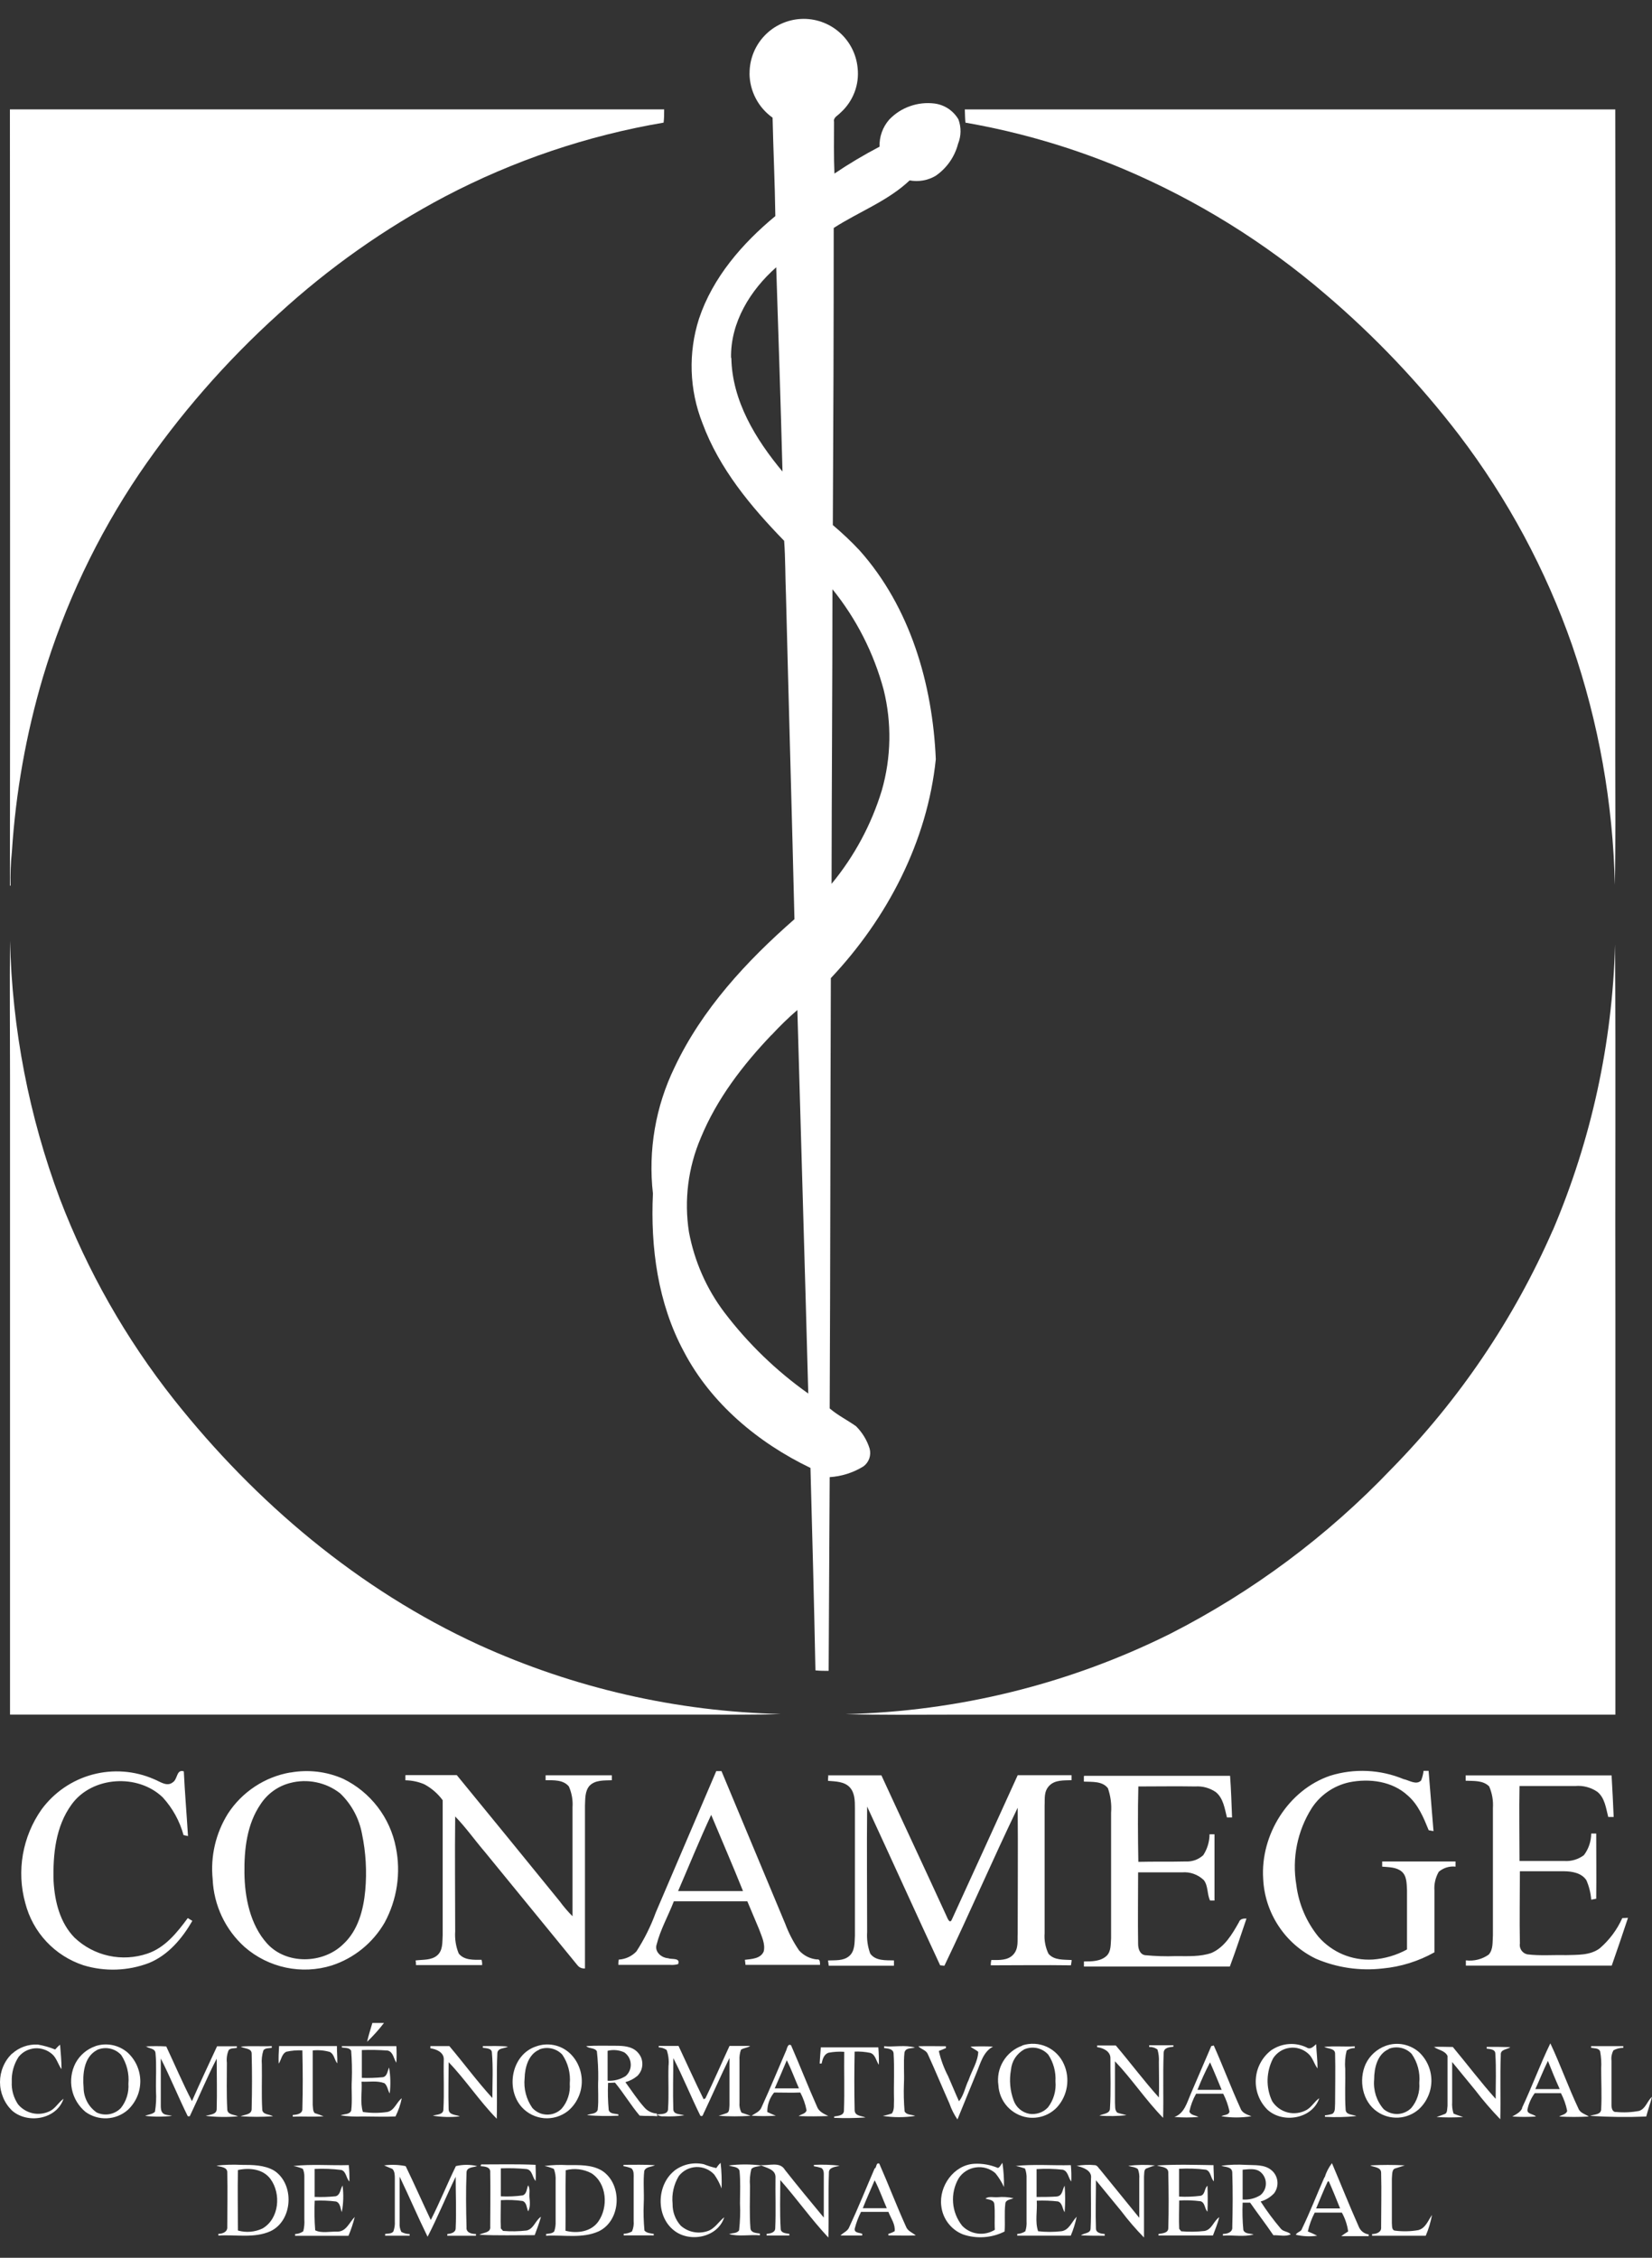 <svg width="30" height="41" viewBox="0 0 30 41" fill="none" xmlns="http://www.w3.org/2000/svg">
<rect x="0" y="0" width="30" height="41" fill="#333333" stroke="none"/>
<path d="M13.612 1.332C13.611 1.079 13.707 0.835 13.881 0.651C14.054 0.467 14.293 0.357 14.545 0.344C14.798 0.331 15.046 0.416 15.238 0.582C15.429 0.747 15.55 0.98 15.574 1.232C15.591 1.383 15.572 1.536 15.517 1.678C15.462 1.821 15.374 1.948 15.261 2.049C15.216 2.099 15.13 2.131 15.146 2.211C15.146 2.524 15.14 2.838 15.153 3.152C15.417 2.974 15.691 2.811 15.972 2.664C15.967 2.483 16.029 2.308 16.148 2.172C16.253 2.062 16.382 1.978 16.526 1.928C16.669 1.877 16.822 1.861 16.973 1.88C17.062 1.892 17.147 1.924 17.221 1.973C17.296 2.023 17.358 2.089 17.404 2.166C17.458 2.31 17.456 2.469 17.398 2.612C17.337 2.848 17.192 3.055 16.991 3.193C16.849 3.277 16.681 3.306 16.519 3.276C16.119 3.654 15.594 3.846 15.14 4.14C15.14 5.938 15.134 7.737 15.124 9.535C15.293 9.678 15.455 9.83 15.607 9.992C16.53 11.025 16.936 12.425 16.994 13.787C16.84 15.281 16.112 16.676 15.088 17.762C15.079 20.368 15.079 22.972 15.067 25.576C15.214 25.703 15.389 25.788 15.546 25.9C15.659 26.013 15.744 26.152 15.792 26.305C15.808 26.365 15.806 26.427 15.786 26.485C15.765 26.544 15.728 26.594 15.678 26.63C15.493 26.744 15.283 26.81 15.067 26.824C15.059 27.997 15.056 29.17 15.048 30.342C14.969 30.342 14.889 30.342 14.808 30.333C14.784 29.107 14.751 27.883 14.718 26.657C13.767 26.2 12.909 25.485 12.416 24.539C11.947 23.666 11.811 22.654 11.857 21.674C11.768 20.888 11.905 20.093 12.25 19.382C12.748 18.327 13.556 17.454 14.427 16.692C14.38 14.73 14.322 12.768 14.273 10.805C14.259 10.476 14.264 10.147 14.24 9.821C13.634 9.198 13.061 8.509 12.757 7.686C12.517 7.079 12.495 6.408 12.694 5.787C12.944 5.037 13.482 4.418 14.08 3.924C14.072 3.327 14.043 2.732 14.03 2.137C13.902 2.046 13.797 1.926 13.725 1.788C13.652 1.649 13.613 1.495 13.611 1.338L13.612 1.332ZM13.281 6.498C13.294 7.279 13.725 7.981 14.21 8.563C14.177 7.327 14.137 6.09 14.096 4.854C13.626 5.268 13.264 5.854 13.276 6.498H13.281ZM15.117 10.707C15.117 12.488 15.103 14.269 15.101 16.05C15.514 15.55 15.825 14.972 16.014 14.351C16.184 13.757 16.196 13.127 16.047 12.526C15.868 11.86 15.552 11.238 15.118 10.701L15.117 10.707ZM14.01 18.794C13.488 19.342 13.017 19.956 12.727 20.661C12.496 21.2 12.421 21.793 12.511 22.372C12.61 22.902 12.829 23.402 13.154 23.832C13.584 24.398 14.098 24.895 14.678 25.306C14.616 22.983 14.545 20.662 14.48 18.341C14.315 18.483 14.158 18.636 14.01 18.797V18.794ZM21.995 37.156L22.042 37.145C22.209 37.52 22.354 37.907 22.526 38.285C22.557 38.373 22.646 38.399 22.726 38.43C22.545 38.459 22.361 38.459 22.18 38.43C22.228 38.401 22.318 38.413 22.327 38.342C22.304 38.231 22.265 38.122 22.213 38.021C22.049 38.021 21.885 38.021 21.721 38.021C21.664 38.121 21.623 38.23 21.599 38.343C21.619 38.412 21.713 38.412 21.764 38.443C21.619 38.455 21.472 38.455 21.327 38.443C21.507 38.379 21.555 38.183 21.622 38.028C21.748 37.74 21.868 37.45 21.993 37.164L21.995 37.156ZM21.744 37.95H22.185C22.115 37.783 22.048 37.616 21.974 37.451C21.889 37.614 21.813 37.78 21.746 37.95H21.744ZM26.034 37.172C26.148 37.164 26.262 37.172 26.383 37.172C26.643 37.484 26.889 37.811 27.161 38.114C27.161 37.84 27.173 37.567 27.155 37.294C27.155 37.213 27.058 37.21 26.998 37.202V37.17C27.141 37.17 27.284 37.17 27.428 37.175C27.367 37.221 27.245 37.213 27.254 37.316C27.239 37.705 27.254 38.095 27.245 38.485C27.083 38.317 26.93 38.14 26.789 37.955L26.371 37.445C26.371 37.686 26.371 37.929 26.371 38.171C26.366 38.242 26.374 38.314 26.396 38.382C26.452 38.406 26.511 38.423 26.57 38.444C26.41 38.454 26.249 38.454 26.088 38.444C26.139 38.427 26.188 38.407 26.238 38.389C26.288 38.371 26.279 38.289 26.287 38.239C26.287 37.937 26.287 37.636 26.287 37.335C26.239 37.235 26.12 37.229 26.039 37.171L26.034 37.172ZM24.056 39.539C24.084 39.446 24.129 39.359 24.188 39.282C24.351 39.664 24.504 40.052 24.674 40.433C24.689 40.471 24.713 40.504 24.745 40.529C24.777 40.554 24.815 40.57 24.855 40.576V40.607C24.689 40.607 24.522 40.607 24.357 40.607C24.398 40.577 24.439 40.548 24.482 40.522C24.466 40.402 24.427 40.286 24.368 40.18C24.205 40.18 24.04 40.18 23.875 40.18C23.819 40.288 23.776 40.403 23.75 40.522C23.807 40.545 23.864 40.57 23.919 40.599C23.79 40.618 23.659 40.612 23.532 40.582C23.554 40.53 23.632 40.529 23.646 40.468C23.794 40.163 23.915 39.846 24.052 39.537L24.056 39.539ZM24.11 39.618C24.034 39.776 23.971 39.942 23.901 40.104H24.336C24.269 39.938 24.203 39.772 24.13 39.61L24.11 39.618Z" fill="white"/>
<path d="M0.18 16.076C0.187 11.38 0.18 6.682 0.18 1.986C4.14 1.986 8.1 1.986 12.061 1.986C12.061 2.066 12.061 2.146 12.051 2.227C10.666 2.462 9.328 2.915 8.084 3.567C6.989 4.145 5.973 4.862 5.06 5.699C4.103 6.563 3.253 7.538 2.528 8.604C1.762 9.739 1.173 10.984 0.78 12.296C0.474 13.328 0.285 14.392 0.216 15.466C0.194 15.673 0.186 15.881 0.192 16.089L0.18 16.077V16.076ZM0.755 32.858C0.983 32.548 1.309 32.325 1.68 32.225C2.051 32.126 2.445 32.155 2.797 32.309C2.903 32.35 3.031 32.454 3.139 32.365C3.228 32.31 3.203 32.123 3.338 32.167C3.357 32.56 3.39 32.95 3.414 33.342L3.333 33.324C3.263 33.069 3.134 32.835 2.956 32.64C2.505 32.204 1.673 32.255 1.302 32.766C1.009 33.166 0.959 33.679 0.973 34.161C0.994 34.528 1.087 34.916 1.355 35.188C1.528 35.352 1.742 35.465 1.975 35.516C2.207 35.567 2.45 35.553 2.675 35.477C2.997 35.37 3.217 35.093 3.41 34.831C3.438 34.848 3.466 34.864 3.493 34.882C3.308 35.202 3.055 35.504 2.705 35.647C2.324 35.792 1.905 35.807 1.515 35.688C1.258 35.603 1.027 35.456 0.842 35.258C0.658 35.061 0.526 34.82 0.459 34.558C0.379 34.271 0.365 33.969 0.416 33.675C0.468 33.381 0.583 33.102 0.755 32.858ZM5.272 32.189C5.597 32.13 5.932 32.169 6.234 32.303C6.479 32.422 6.692 32.597 6.858 32.813C7.024 33.029 7.137 33.281 7.189 33.548C7.283 34.012 7.211 34.494 6.986 34.911C6.773 35.281 6.43 35.56 6.024 35.692C5.754 35.776 5.467 35.789 5.19 35.73C4.913 35.671 4.656 35.543 4.443 35.357C4.269 35.201 4.128 35.012 4.028 34.8C3.929 34.589 3.872 34.36 3.862 34.126C3.82 33.709 3.917 33.291 4.139 32.935C4.266 32.739 4.433 32.572 4.628 32.443C4.823 32.314 5.042 32.227 5.272 32.187V32.189ZM5.262 32.38C5.045 32.437 4.856 32.574 4.733 32.762C4.482 33.127 4.433 33.588 4.439 34.017C4.444 34.446 4.539 34.95 4.851 35.294C5.202 35.681 5.866 35.663 6.231 35.307C6.502 35.059 6.6 34.683 6.633 34.329C6.664 33.986 6.644 33.64 6.574 33.303C6.522 33.022 6.384 32.765 6.178 32.567C6.051 32.467 5.902 32.398 5.744 32.366C5.586 32.333 5.422 32.337 5.266 32.379L5.262 32.38ZM13.009 32.162H13.102C13.486 33.088 13.876 34.011 14.26 34.936C14.324 35.107 14.409 35.27 14.512 35.42C14.595 35.512 14.709 35.57 14.832 35.582C14.899 35.571 14.888 35.639 14.892 35.681C14.436 35.681 13.99 35.681 13.538 35.681C13.538 35.658 13.529 35.611 13.527 35.589C13.649 35.574 13.813 35.57 13.869 35.437C13.902 35.297 13.829 35.16 13.784 35.032C13.714 34.862 13.641 34.695 13.571 34.526H12.237C12.136 34.789 11.994 35.036 11.925 35.309C11.881 35.441 12.008 35.551 12.13 35.56C12.198 35.587 12.359 35.546 12.315 35.667C12.268 35.68 12.218 35.685 12.168 35.681C11.854 35.681 11.542 35.681 11.229 35.681C11.229 35.649 11.229 35.616 11.237 35.585C11.359 35.578 11.473 35.525 11.557 35.437C11.7 35.216 11.818 34.979 11.908 34.732C12.275 33.874 12.642 33.016 13.009 32.158V32.162ZM12.314 34.341C12.708 34.341 13.1 34.341 13.493 34.341C13.307 33.876 13.107 33.418 12.915 32.957C12.702 33.413 12.514 33.879 12.314 34.341ZM24.156 32.246C24.594 32.11 25.065 32.132 25.489 32.308C25.59 32.328 25.717 32.422 25.807 32.333C25.829 32.277 25.845 32.218 25.852 32.158H25.943L26.032 33.252L25.945 33.236C25.852 33.008 25.756 32.771 25.564 32.605C25.283 32.345 24.868 32.292 24.504 32.365C24.223 32.426 23.977 32.595 23.82 32.836C23.559 33.25 23.46 33.745 23.541 34.228C23.584 34.575 23.724 34.902 23.945 35.173C24.067 35.312 24.22 35.422 24.39 35.493C24.561 35.564 24.746 35.595 24.931 35.584C25.148 35.568 25.36 35.506 25.551 35.401C25.551 35.043 25.551 34.685 25.551 34.328C25.544 34.214 25.551 34.068 25.454 33.986C25.357 33.904 25.219 33.908 25.1 33.897C25.1 33.873 25.1 33.826 25.1 33.803H26.432V33.897C26.378 33.891 26.323 33.896 26.27 33.912C26.218 33.928 26.17 33.955 26.128 33.99C26.068 34.094 26.04 34.213 26.049 34.333C26.049 34.706 26.049 35.08 26.049 35.453C25.76 35.615 25.441 35.715 25.111 35.746C24.698 35.794 24.28 35.733 23.898 35.57C23.622 35.437 23.387 35.232 23.219 34.976C23.05 34.721 22.953 34.424 22.939 34.118C22.887 33.32 23.395 32.503 24.159 32.245L24.156 32.246ZM7.367 32.235H8.295C8.921 32.999 9.545 33.764 10.168 34.531C10.237 34.626 10.314 34.715 10.397 34.798C10.397 34.139 10.397 33.479 10.397 32.82C10.406 32.691 10.383 32.561 10.331 32.442C10.23 32.317 10.052 32.328 9.908 32.328C9.908 32.307 9.908 32.261 9.908 32.238H11.111V32.328C10.974 32.334 10.814 32.32 10.708 32.426C10.62 32.523 10.629 32.666 10.623 32.789C10.623 33.775 10.623 34.76 10.623 35.746C10.597 35.748 10.57 35.744 10.546 35.734C10.522 35.724 10.502 35.707 10.486 35.687L8.804 33.629C8.622 33.417 8.462 33.188 8.266 32.986C8.258 33.682 8.266 34.377 8.266 35.073C8.257 35.21 8.278 35.347 8.33 35.474C8.427 35.6 8.602 35.589 8.745 35.589C8.754 35.62 8.757 35.653 8.755 35.685H7.554C7.554 35.665 7.554 35.622 7.546 35.601C7.678 35.583 7.831 35.601 7.938 35.51C8.046 35.419 8.031 35.267 8.039 35.142C8.039 34.326 8.039 33.509 8.039 32.691C7.951 32.571 7.836 32.471 7.704 32.401C7.596 32.355 7.48 32.331 7.362 32.329C7.362 32.308 7.362 32.262 7.362 32.239L7.367 32.235ZM15.033 32.239C15.358 32.239 15.682 32.239 16.006 32.239C16.397 33.089 16.795 33.936 17.184 34.785C17.202 34.822 17.244 34.947 17.284 34.861C17.684 33.988 18.083 33.114 18.481 32.237C18.807 32.237 19.132 32.237 19.459 32.237C19.459 32.26 19.459 32.306 19.459 32.327C19.321 32.333 19.161 32.319 19.056 32.426C18.951 32.534 18.977 32.665 18.97 32.787C18.97 33.559 18.97 34.331 18.97 35.104C18.96 35.233 18.984 35.362 19.04 35.479C19.143 35.601 19.316 35.584 19.461 35.593C19.461 35.617 19.451 35.665 19.448 35.689C18.962 35.682 18.478 35.689 17.992 35.689C17.991 35.657 17.995 35.625 18.002 35.593C18.138 35.593 18.3 35.605 18.401 35.494C18.503 35.383 18.473 35.237 18.481 35.108C18.481 34.346 18.488 33.584 18.481 32.827C18.025 33.775 17.606 34.747 17.15 35.697L17.073 35.689C16.627 34.731 16.192 33.767 15.747 32.806C15.739 33.565 15.747 34.323 15.747 35.082C15.738 35.216 15.757 35.35 15.803 35.476C15.901 35.612 16.084 35.596 16.234 35.6C16.234 35.624 16.234 35.672 16.234 35.696C15.839 35.696 15.443 35.696 15.049 35.696C15.049 35.672 15.039 35.624 15.037 35.601C15.166 35.595 15.314 35.612 15.42 35.522C15.527 35.432 15.518 35.277 15.525 35.151C15.525 34.379 15.525 33.608 15.525 32.836C15.525 32.705 15.525 32.554 15.428 32.453C15.331 32.351 15.171 32.35 15.037 32.339C15.037 32.316 15.037 32.27 15.043 32.248L15.033 32.239ZM19.687 32.248C20.571 32.248 21.455 32.248 22.338 32.248C22.356 32.499 22.365 32.752 22.374 33.004C22.352 33.004 22.304 33.004 22.281 33.004C22.24 32.843 22.216 32.653 22.077 32.542C21.968 32.468 21.838 32.432 21.707 32.441C21.365 32.435 21.023 32.441 20.672 32.441C20.661 32.898 20.664 33.354 20.672 33.81C20.961 33.803 21.243 33.81 21.536 33.803C21.593 33.806 21.651 33.797 21.705 33.778C21.759 33.758 21.808 33.728 21.851 33.689C21.924 33.577 21.964 33.445 21.965 33.31H22.055C22.055 33.711 22.055 34.109 22.055 34.513H21.975C21.918 34.399 21.943 34.247 21.861 34.142C21.809 34.092 21.747 34.053 21.679 34.029C21.611 34.004 21.538 33.995 21.466 34.001C21.201 34.001 20.934 34.001 20.668 34.001C20.668 34.435 20.661 34.869 20.668 35.303C20.668 35.388 20.7 35.49 20.794 35.505C20.981 35.523 21.168 35.529 21.356 35.522C21.571 35.522 21.795 35.536 22.001 35.464C22.24 35.359 22.377 35.122 22.499 34.906C22.519 34.846 22.578 34.837 22.636 34.84C22.538 35.131 22.441 35.423 22.334 35.711C21.451 35.711 20.569 35.711 19.684 35.711C19.684 35.688 19.684 35.642 19.684 35.619C19.826 35.619 19.985 35.619 20.096 35.517C20.18 35.434 20.168 35.308 20.177 35.201C20.177 34.441 20.177 33.681 20.177 32.919C20.189 32.769 20.169 32.617 20.12 32.474C20.02 32.341 19.832 32.36 19.683 32.353C19.683 32.332 19.683 32.286 19.683 32.263L19.687 32.248ZM14.908 37.179C15.25 37.179 15.603 37.179 15.95 37.179C15.959 37.284 15.962 37.389 15.96 37.495C15.908 37.424 15.899 37.312 15.807 37.28C15.713 37.26 15.616 37.252 15.52 37.256C15.513 37.61 15.512 37.964 15.52 38.316C15.52 38.43 15.646 38.42 15.718 38.452C15.528 38.464 15.338 38.467 15.148 38.459V38.435C15.219 38.421 15.329 38.42 15.326 38.321C15.339 37.967 15.326 37.613 15.331 37.26C15.235 37.253 15.139 37.259 15.044 37.277C14.963 37.306 14.938 37.391 14.92 37.473H14.885C14.892 37.375 14.897 37.277 14.906 37.179" fill="white"/>
<path d="M17.525 1.987C21.46 1.987 25.396 1.987 29.333 1.987C29.341 5.921 29.333 9.858 29.333 13.788C29.333 14.549 29.341 15.309 29.325 16.069C29.293 14.587 29.031 13.118 28.549 11.716C28.07 10.343 27.377 9.055 26.496 7.898C25.78 6.964 24.968 6.108 24.072 5.345C22.97 4.399 21.728 3.629 20.39 3.064C19.472 2.679 18.513 2.398 17.532 2.227C17.524 2.147 17.524 2.067 17.521 1.986" fill="white"/>
<path d="M0.182 19.569C0.182 18.74 0.174 17.91 0.182 17.082C0.22 18.685 0.526 20.27 1.088 21.772C1.589 23.084 2.287 24.312 3.158 25.414C4.641 27.285 6.518 28.871 8.697 29.87C10.421 30.655 12.287 31.082 14.181 31.125C13.707 31.143 13.23 31.135 12.754 31.136H0.182C0.182 27.28 0.182 23.424 0.182 19.567" fill="white"/>
<path d="M28.198 22.344C28.898 20.7 29.282 18.938 29.329 17.151C29.343 19.406 29.329 21.661 29.335 23.916C29.335 26.323 29.335 28.73 29.335 31.137C25.319 31.137 21.302 31.137 17.286 31.137C16.642 31.137 15.999 31.146 15.355 31.127C17.402 31.079 19.413 30.582 21.246 29.671C22.746 28.907 24.105 27.895 25.266 26.677C26.499 25.422 27.492 23.953 28.197 22.342" fill="white"/>
<path d="M26.615 32.24C27.5 32.24 28.383 32.24 29.266 32.24C29.28 32.491 29.294 32.742 29.304 32.995H29.205C29.164 32.834 29.143 32.647 29.007 32.538C28.89 32.458 28.748 32.42 28.606 32.433C28.264 32.433 27.93 32.433 27.594 32.433C27.585 32.89 27.594 33.346 27.594 33.794C27.863 33.794 28.132 33.794 28.403 33.794C28.532 33.804 28.66 33.766 28.763 33.689C28.849 33.576 28.895 33.438 28.896 33.296H28.987C28.987 33.69 28.992 34.085 28.987 34.48L28.896 34.497C28.887 34.375 28.857 34.255 28.808 34.143C28.721 34.012 28.552 33.983 28.406 33.981C28.138 33.981 27.869 33.981 27.601 33.981C27.601 34.417 27.592 34.854 27.601 35.29C27.593 35.334 27.603 35.38 27.628 35.417C27.654 35.455 27.692 35.481 27.737 35.49C27.965 35.519 28.204 35.498 28.437 35.504C28.646 35.497 28.878 35.512 29.053 35.379C29.227 35.228 29.366 35.042 29.46 34.832L29.564 34.827C29.469 35.117 29.369 35.406 29.269 35.694C28.384 35.694 27.503 35.694 26.62 35.694V35.599C26.766 35.617 26.914 35.58 27.034 35.495C27.119 35.401 27.102 35.267 27.111 35.146C27.111 34.376 27.111 33.605 27.111 32.833C27.12 32.698 27.097 32.564 27.043 32.44C26.929 32.326 26.761 32.344 26.616 32.337C26.616 32.313 26.616 32.269 26.616 32.246" fill="white"/>
<path d="M6.762 36.736C6.833 36.736 6.902 36.736 6.973 36.736C6.879 36.858 6.777 36.972 6.666 37.078C6.692 36.964 6.729 36.85 6.762 36.736Z" fill="white"/>
<path d="M0.221 37.293C0.348 37.178 0.516 37.119 0.687 37.128C0.795 37.147 0.901 37.177 1.002 37.218C1.029 37.186 1.059 37.156 1.091 37.131C1.102 37.279 1.118 37.427 1.117 37.575C1.054 37.488 1.03 37.376 0.948 37.303C0.905 37.265 0.855 37.236 0.801 37.218C0.747 37.199 0.69 37.192 0.633 37.196C0.576 37.201 0.521 37.217 0.47 37.243C0.42 37.269 0.375 37.306 0.339 37.35C0.25 37.485 0.207 37.645 0.214 37.806C0.206 37.951 0.247 38.094 0.328 38.214C0.396 38.296 0.489 38.352 0.592 38.375C0.695 38.398 0.803 38.385 0.899 38.34C1.005 38.291 1.06 38.18 1.154 38.112C1.029 38.489 0.496 38.577 0.214 38.323C0.146 38.255 0.092 38.176 0.056 38.087C0.019 37.999 0 37.905 0 37.809C0 37.714 0.019 37.619 0.056 37.531C0.092 37.443 0.146 37.363 0.214 37.296L0.221 37.293ZM16.055 37.159C16.239 37.175 16.436 37.13 16.615 37.182C16.549 37.203 16.445 37.182 16.425 37.274C16.404 37.464 16.425 37.655 16.415 37.845C16.409 38.01 16.413 38.176 16.427 38.341C16.464 38.412 16.558 38.396 16.62 38.424C16.425 38.454 16.226 38.454 16.031 38.424C16.087 38.413 16.142 38.398 16.196 38.38C16.248 38.308 16.229 38.211 16.235 38.128C16.228 37.846 16.245 37.564 16.227 37.283C16.214 37.201 16.118 37.201 16.055 37.191V37.16V37.159ZM24.04 37.171C24.226 37.15 24.414 37.171 24.602 37.16C24.602 37.171 24.602 37.182 24.602 37.192C24.549 37.191 24.498 37.207 24.455 37.237C24.428 37.344 24.419 37.454 24.429 37.564C24.434 37.81 24.419 38.058 24.436 38.304C24.436 38.41 24.564 38.395 24.632 38.426C24.442 38.447 24.252 38.451 24.061 38.44V38.413C24.108 38.409 24.154 38.4 24.198 38.385C24.256 38.342 24.238 38.26 24.245 38.197C24.245 37.897 24.253 37.595 24.245 37.294C24.245 37.194 24.115 37.207 24.048 37.171" fill="white"/>
<path d="M1.728 37.158C1.828 37.124 1.934 37.117 2.037 37.137C2.14 37.157 2.236 37.204 2.316 37.272C2.388 37.338 2.446 37.418 2.486 37.507C2.526 37.597 2.547 37.693 2.548 37.791C2.548 37.889 2.529 37.986 2.49 38.075C2.451 38.165 2.394 38.246 2.323 38.313C2.218 38.406 2.085 38.46 1.945 38.467C1.805 38.474 1.667 38.433 1.554 38.352C1.427 38.247 1.339 38.102 1.306 37.941C1.273 37.78 1.296 37.612 1.371 37.466C1.448 37.322 1.577 37.211 1.732 37.158H1.728ZM1.761 37.228C1.518 37.357 1.499 37.672 1.518 37.912C1.519 38.001 1.541 38.088 1.582 38.166C1.623 38.244 1.683 38.311 1.756 38.362C1.828 38.396 1.909 38.406 1.988 38.392C2.067 38.377 2.139 38.339 2.195 38.281C2.294 38.157 2.343 37.999 2.332 37.84C2.348 37.657 2.303 37.473 2.202 37.319C2.148 37.259 2.076 37.218 1.997 37.201C1.918 37.184 1.835 37.193 1.761 37.226V37.228ZM5.069 37.155C5.42 37.155 5.769 37.155 6.118 37.155C6.118 37.26 6.128 37.364 6.125 37.47C6.07 37.405 6.071 37.301 5.988 37.262C5.887 37.233 5.782 37.224 5.679 37.235C5.679 37.564 5.679 37.895 5.679 38.225C5.685 38.273 5.679 38.339 5.716 38.373C5.769 38.39 5.823 38.409 5.877 38.431C5.69 38.444 5.503 38.431 5.316 38.437V38.408C5.387 38.401 5.496 38.389 5.491 38.294C5.501 37.942 5.499 37.587 5.491 37.234C5.394 37.229 5.296 37.237 5.201 37.258C5.115 37.297 5.11 37.404 5.061 37.475C5.056 37.368 5.061 37.262 5.068 37.157L5.069 37.155ZM9.732 37.163C9.835 37.125 9.947 37.116 10.055 37.137C10.163 37.158 10.264 37.209 10.345 37.283C10.418 37.351 10.475 37.434 10.512 37.526C10.55 37.618 10.568 37.717 10.565 37.816C10.562 37.916 10.538 38.014 10.494 38.103C10.451 38.193 10.389 38.272 10.312 38.336C10.189 38.432 10.034 38.478 9.879 38.465C9.723 38.451 9.578 38.379 9.474 38.263C9.176 37.929 9.291 37.31 9.732 37.163ZM9.793 37.221C9.596 37.305 9.532 37.542 9.527 37.738C9.507 37.929 9.557 38.122 9.668 38.28C9.701 38.316 9.742 38.346 9.787 38.367C9.832 38.388 9.881 38.399 9.931 38.4C9.98 38.402 10.03 38.393 10.076 38.374C10.122 38.356 10.164 38.328 10.199 38.293C10.253 38.231 10.293 38.158 10.318 38.08C10.344 38.002 10.353 37.919 10.347 37.837C10.364 37.651 10.316 37.465 10.211 37.311C10.159 37.255 10.091 37.217 10.017 37.2C9.942 37.183 9.864 37.189 9.793 37.217V37.221ZM11.961 37.153H12.322C12.474 37.475 12.619 37.8 12.778 38.121L12.81 38.105C12.963 37.791 13.101 37.47 13.248 37.153C13.374 37.153 13.498 37.153 13.623 37.153C13.574 37.19 13.509 37.186 13.456 37.222C13.434 37.283 13.425 37.348 13.429 37.413C13.429 37.669 13.429 37.927 13.429 38.184C13.423 38.246 13.436 38.309 13.465 38.364L13.631 38.422C13.437 38.435 13.243 38.435 13.05 38.422C13.1 38.406 13.152 38.39 13.201 38.371C13.25 38.352 13.242 38.275 13.247 38.226C13.247 37.941 13.247 37.656 13.247 37.372C13.089 37.693 12.945 38.024 12.791 38.35C12.771 38.379 12.767 38.451 12.718 38.42C12.549 38.078 12.404 37.716 12.227 37.374C12.227 37.682 12.217 37.991 12.227 38.299C12.227 38.405 12.355 38.387 12.426 38.413C12.304 38.431 12.18 38.437 12.056 38.431C12.011 38.436 11.965 38.424 11.926 38.398C11.998 38.388 12.136 38.404 12.132 38.291C12.149 38.034 12.132 37.777 12.14 37.519C12.151 37.42 12.139 37.32 12.107 37.227C12.064 37.197 12.014 37.181 11.962 37.179C11.962 37.171 11.962 37.155 11.962 37.148L11.961 37.153ZM14.283 37.214C14.301 37.178 14.309 37.11 14.365 37.14C14.526 37.508 14.672 37.885 14.836 38.253C14.868 38.345 14.961 38.386 15.042 38.426C14.863 38.432 14.682 38.435 14.503 38.426C14.549 38.393 14.631 38.385 14.647 38.323C14.626 38.21 14.587 38.101 14.533 37.999C14.374 38.005 14.216 37.999 14.058 37.999C13.976 38.098 13.931 38.224 13.934 38.353C13.985 38.376 14.036 38.401 14.089 38.42C13.942 38.43 13.795 38.43 13.648 38.42C13.715 38.376 13.802 38.345 13.831 38.263C13.991 37.915 14.136 37.559 14.288 37.209L14.283 37.214ZM14.288 37.413C14.217 37.584 14.143 37.755 14.069 37.924H14.509C14.434 37.754 14.372 37.581 14.288 37.413ZM18.564 37.144C18.71 37.096 18.869 37.105 19.009 37.168C19.148 37.232 19.26 37.345 19.321 37.486C19.378 37.614 19.396 37.756 19.374 37.894C19.352 38.033 19.29 38.162 19.196 38.266C19.128 38.338 19.043 38.393 18.949 38.425C18.855 38.457 18.754 38.466 18.656 38.451C18.515 38.428 18.387 38.358 18.291 38.252C18.196 38.146 18.139 38.011 18.131 37.869C18.108 37.717 18.139 37.562 18.218 37.431C18.297 37.299 18.42 37.199 18.564 37.148V37.144ZM18.601 37.215C18.533 37.253 18.476 37.306 18.433 37.371C18.391 37.436 18.366 37.51 18.359 37.587C18.325 37.774 18.342 37.966 18.408 38.144C18.43 38.205 18.467 38.259 18.516 38.301C18.565 38.343 18.624 38.372 18.688 38.385C18.75 38.395 18.813 38.39 18.873 38.37C18.933 38.351 18.986 38.316 19.03 38.27C19.134 38.135 19.183 37.965 19.167 37.795C19.177 37.624 19.131 37.455 19.037 37.312C18.984 37.252 18.913 37.211 18.836 37.193C18.758 37.176 18.677 37.183 18.603 37.214L18.601 37.215ZM19.926 37.145H20.263C20.527 37.456 20.772 37.785 21.045 38.089C21.053 37.875 21.045 37.659 21.045 37.445C21.05 37.368 21.041 37.29 21.019 37.217C20.975 37.185 20.922 37.169 20.869 37.172V37.141C21.016 37.141 21.162 37.141 21.309 37.141C21.308 37.15 21.308 37.159 21.309 37.167C21.237 37.176 21.132 37.181 21.132 37.282C21.116 37.673 21.132 38.066 21.122 38.459C20.807 38.138 20.558 37.757 20.248 37.432C20.248 37.681 20.248 37.931 20.248 38.18C20.254 38.241 20.238 38.317 20.29 38.365C20.345 38.385 20.404 38.393 20.457 38.411C20.294 38.429 20.129 38.431 19.965 38.419C20.031 38.382 20.158 38.388 20.157 38.286C20.176 37.981 20.163 37.675 20.165 37.374C20.165 37.248 20.029 37.188 19.924 37.175C19.924 37.169 19.924 37.153 19.924 37.145H19.926ZM23.1 37.222C23.192 37.162 23.298 37.126 23.408 37.119C23.518 37.111 23.628 37.133 23.727 37.18C23.797 37.228 23.852 37.163 23.901 37.121C23.907 37.268 23.927 37.414 23.926 37.562C23.861 37.477 23.839 37.362 23.755 37.291C23.709 37.25 23.656 37.22 23.597 37.202C23.539 37.184 23.478 37.179 23.418 37.188C23.357 37.196 23.299 37.217 23.248 37.25C23.197 37.283 23.153 37.326 23.12 37.377C23.057 37.497 23.023 37.63 23.019 37.765C23.016 37.9 23.044 38.034 23.102 38.156C23.166 38.258 23.268 38.331 23.384 38.361C23.501 38.39 23.625 38.373 23.73 38.314C23.822 38.26 23.872 38.16 23.958 38.102C23.832 38.479 23.297 38.567 23.018 38.312C22.944 38.239 22.886 38.151 22.85 38.053C22.813 37.956 22.798 37.852 22.806 37.748C22.813 37.645 22.843 37.544 22.894 37.453C22.944 37.362 23.014 37.283 23.098 37.222H23.1ZM25.159 37.153C25.263 37.114 25.375 37.105 25.484 37.126C25.593 37.148 25.694 37.198 25.776 37.272C25.846 37.34 25.902 37.421 25.939 37.51C25.977 37.6 25.995 37.697 25.994 37.794C25.992 37.891 25.971 37.987 25.93 38.075C25.89 38.164 25.832 38.243 25.76 38.308C25.657 38.396 25.528 38.448 25.393 38.455C25.257 38.462 25.123 38.425 25.012 38.348C24.738 38.164 24.669 37.772 24.8 37.482C24.872 37.33 25.001 37.212 25.159 37.153ZM25.219 37.211C25.011 37.302 24.955 37.553 24.954 37.763C24.945 37.86 24.956 37.957 24.985 38.05C25.015 38.142 25.063 38.228 25.127 38.301C25.198 38.361 25.289 38.392 25.381 38.389C25.474 38.385 25.562 38.346 25.628 38.281C25.681 38.218 25.721 38.145 25.746 38.067C25.771 37.989 25.781 37.906 25.774 37.825C25.792 37.638 25.743 37.451 25.635 37.297C25.583 37.242 25.515 37.204 25.441 37.188C25.367 37.172 25.29 37.178 25.219 37.206V37.211ZM12.237 39.426C12.312 39.366 12.4 39.324 12.494 39.302C12.588 39.281 12.685 39.28 12.78 39.301C12.854 39.331 12.93 39.354 13.008 39.371C13.03 39.336 13.056 39.304 13.086 39.276C13.104 39.43 13.109 39.586 13.104 39.741C13.07 39.652 13.026 39.567 12.971 39.489C12.93 39.444 12.879 39.408 12.823 39.385C12.766 39.361 12.705 39.35 12.644 39.352C12.583 39.355 12.523 39.37 12.468 39.398C12.414 39.426 12.366 39.466 12.328 39.514C12.236 39.666 12.196 39.843 12.214 40.019C12.211 40.166 12.264 40.308 12.362 40.417C12.427 40.474 12.505 40.514 12.589 40.531C12.673 40.549 12.761 40.544 12.842 40.518C12.977 40.478 13.047 40.347 13.152 40.264C13.037 40.632 12.525 40.732 12.239 40.503C11.909 40.245 11.924 39.686 12.239 39.426H12.237ZM15.895 39.373C15.917 39.344 15.915 39.264 15.968 39.291C16.135 39.669 16.281 40.055 16.452 40.432C16.481 40.514 16.566 40.541 16.63 40.594C16.464 40.601 16.299 40.594 16.133 40.594V40.565C16.174 40.554 16.212 40.538 16.247 40.517C16.261 40.391 16.178 40.281 16.133 40.166H15.636C15.587 40.263 15.549 40.365 15.522 40.47C15.508 40.549 15.606 40.544 15.657 40.563C15.657 40.574 15.657 40.586 15.657 40.596C15.527 40.596 15.395 40.596 15.264 40.596C15.313 40.541 15.395 40.518 15.422 40.443C15.586 40.092 15.73 39.732 15.884 39.376L15.895 39.373ZM15.884 39.592C15.811 39.761 15.734 39.934 15.668 40.1H16.104C16.03 39.931 15.97 39.758 15.884 39.593V39.592ZM17.093 40.056C17.049 39.7 17.321 39.314 17.692 39.293C17.839 39.285 17.987 39.312 18.123 39.369C18.163 39.352 18.177 39.305 18.204 39.276C18.225 39.421 18.235 39.568 18.232 39.715C18.191 39.626 18.139 39.542 18.077 39.465C18.029 39.422 17.972 39.391 17.911 39.373C17.849 39.354 17.784 39.35 17.721 39.359C17.657 39.368 17.596 39.39 17.542 39.425C17.488 39.459 17.442 39.505 17.408 39.559C17.331 39.693 17.296 39.846 17.308 39.999C17.319 40.152 17.377 40.298 17.473 40.419C17.548 40.497 17.648 40.547 17.756 40.56C17.864 40.574 17.974 40.549 18.066 40.492C18.057 40.334 18.073 40.175 18.056 40.019C18.042 39.942 17.951 39.946 17.895 39.925C17.959 39.878 18.044 39.906 18.117 39.9C18.213 39.89 18.311 39.897 18.405 39.919C18.351 39.944 18.26 39.943 18.256 40.022C18.236 40.188 18.256 40.356 18.243 40.523C18.127 40.582 18 40.616 17.871 40.625C17.741 40.634 17.611 40.618 17.489 40.576C17.381 40.534 17.288 40.463 17.218 40.371C17.148 40.279 17.105 40.17 17.093 40.056ZM6.982 39.322C7.11 39.305 7.24 39.31 7.367 39.336C7.524 39.66 7.669 39.989 7.823 40.314C7.987 39.993 8.121 39.658 8.279 39.335C8.407 39.305 8.539 39.305 8.666 39.335C8.594 39.361 8.471 39.35 8.472 39.456C8.459 39.784 8.463 40.114 8.472 40.444C8.461 40.545 8.563 40.568 8.643 40.568C8.643 40.577 8.643 40.592 8.643 40.6C8.47 40.6 8.301 40.6 8.123 40.6C8.123 40.591 8.123 40.577 8.123 40.569C8.187 40.562 8.275 40.544 8.275 40.464C8.289 40.153 8.275 39.84 8.275 39.529C8.1 39.889 7.949 40.262 7.765 40.618C7.588 40.258 7.431 39.888 7.257 39.526C7.257 39.808 7.257 40.091 7.257 40.374C7.253 40.428 7.264 40.482 7.288 40.53C7.334 40.555 7.386 40.569 7.439 40.569C7.439 40.577 7.439 40.591 7.439 40.599H6.994C6.994 40.591 6.994 40.576 6.994 40.567C7.045 40.558 7.108 40.567 7.143 40.523C7.165 40.464 7.174 40.4 7.17 40.336C7.17 40.079 7.17 39.821 7.17 39.564C7.17 39.505 7.17 39.429 7.125 39.386C7.074 39.364 7.022 39.345 6.972 39.321L6.982 39.322ZM19.548 39.331C19.661 39.312 19.776 39.307 19.89 39.319C19.933 39.328 19.951 39.375 19.981 39.403C20.216 39.694 20.454 39.984 20.689 40.274C20.689 40.038 20.689 39.8 20.689 39.564C20.694 39.505 20.685 39.445 20.664 39.39C20.616 39.349 20.55 39.353 20.49 39.33C20.651 39.31 20.813 39.308 20.975 39.323C20.921 39.337 20.872 39.359 20.821 39.377C20.769 39.395 20.781 39.476 20.775 39.528C20.775 39.895 20.775 40.263 20.775 40.632C20.626 40.48 20.487 40.319 20.359 40.149C20.205 39.962 20.054 39.776 19.902 39.592C19.902 39.883 19.892 40.175 19.902 40.468C19.902 40.551 19.997 40.562 20.061 40.568C20.061 40.576 20.061 40.591 20.061 40.6C19.917 40.6 19.773 40.6 19.631 40.593C19.686 40.546 19.803 40.562 19.805 40.469C19.821 40.166 19.805 39.863 19.813 39.556C19.833 39.407 19.655 39.356 19.543 39.328L19.548 39.331ZM22.182 39.328C22.329 39.309 22.477 39.304 22.625 39.313C22.782 39.322 22.962 39.301 23.09 39.41C23.15 39.46 23.188 39.531 23.197 39.608C23.206 39.686 23.185 39.764 23.139 39.827C23.072 39.899 22.988 39.951 22.893 39.978C23.004 40.15 23.125 40.313 23.257 40.469C23.303 40.529 23.391 40.519 23.44 40.574C23.351 40.62 23.227 40.587 23.124 40.59C22.989 40.39 22.84 40.198 22.702 39.999H22.566C22.559 40.165 22.563 40.331 22.579 40.496C22.606 40.57 22.703 40.556 22.766 40.576C22.588 40.627 22.393 40.583 22.208 40.598C22.208 40.59 22.208 40.575 22.208 40.567C22.284 40.567 22.388 40.538 22.378 40.441C22.386 40.114 22.389 39.784 22.378 39.457C22.378 39.343 22.252 39.356 22.182 39.33V39.328ZM22.566 39.401C22.566 39.581 22.566 39.761 22.566 39.942C22.68 39.951 22.795 39.923 22.891 39.861C22.922 39.835 22.946 39.803 22.963 39.767C22.98 39.731 22.988 39.692 22.988 39.652C22.988 39.612 22.98 39.573 22.963 39.537C22.946 39.501 22.922 39.469 22.891 39.443C22.8 39.368 22.675 39.393 22.568 39.401" fill="white"/>
<path d="M2.647 37.162C2.771 37.155 2.895 37.155 3.019 37.162C3.174 37.492 3.318 37.831 3.486 38.155C3.633 37.821 3.788 37.491 3.942 37.159H4.301C4.301 37.167 4.301 37.181 4.301 37.189C4.25 37.199 4.187 37.189 4.152 37.23C4.122 37.302 4.111 37.381 4.12 37.458C4.12 37.739 4.112 38.021 4.127 38.301C4.127 38.406 4.253 38.397 4.322 38.431C4.127 38.449 3.93 38.446 3.735 38.423C3.808 38.398 3.936 38.404 3.935 38.297C3.944 37.993 3.935 37.688 3.935 37.384C3.758 37.726 3.612 38.083 3.446 38.43H3.41C3.241 38.088 3.094 37.724 2.92 37.381C2.92 37.664 2.92 37.951 2.92 38.229C2.92 38.281 2.92 38.343 2.963 38.379C3.006 38.414 3.071 38.405 3.124 38.423C2.962 38.442 2.798 38.442 2.636 38.423C2.693 38.396 2.769 38.396 2.814 38.348C2.834 38.225 2.841 38.1 2.833 37.976C2.827 37.748 2.846 37.513 2.824 37.283C2.816 37.191 2.701 37.206 2.647 37.156V37.162ZM10.647 37.156C10.825 37.144 11.004 37.15 11.181 37.15C11.318 37.15 11.474 37.159 11.575 37.264C11.603 37.293 11.626 37.326 11.642 37.363C11.657 37.401 11.665 37.44 11.665 37.48C11.665 37.521 11.657 37.561 11.642 37.598C11.626 37.635 11.603 37.669 11.575 37.697C11.511 37.75 11.437 37.789 11.357 37.811C11.471 37.966 11.573 38.126 11.699 38.267C11.727 38.3 11.762 38.328 11.801 38.347C11.841 38.367 11.883 38.378 11.927 38.381C11.927 38.393 11.936 38.416 11.938 38.429C11.831 38.42 11.723 38.429 11.616 38.419C11.455 38.228 11.327 38.012 11.168 37.819L11.042 37.825C11.035 37.989 11.039 38.154 11.054 38.317C11.078 38.393 11.168 38.378 11.23 38.397V38.42C11.04 38.43 10.849 38.427 10.66 38.41C10.724 38.378 10.826 38.395 10.854 38.314C10.876 38.129 10.854 37.942 10.864 37.756C10.866 37.587 10.858 37.418 10.839 37.249C10.798 37.184 10.709 37.205 10.653 37.163L10.647 37.156ZM11.034 37.242C11.034 37.423 11.034 37.603 11.034 37.785C11.149 37.792 11.264 37.762 11.362 37.7C11.393 37.673 11.418 37.639 11.434 37.6C11.45 37.562 11.457 37.52 11.454 37.479C11.452 37.438 11.44 37.397 11.42 37.361C11.4 37.325 11.371 37.294 11.337 37.27C11.242 37.226 11.134 37.216 11.033 37.242H11.034ZM16.679 37.159C16.846 37.153 17.011 37.159 17.177 37.159C17.177 37.167 17.177 37.183 17.177 37.193L17.049 37.245C17.085 37.404 17.142 37.557 17.217 37.701C17.284 37.852 17.346 38.007 17.415 38.158C17.503 38.051 17.529 37.893 17.592 37.767C17.648 37.599 17.757 37.441 17.765 37.261C17.723 37.222 17.667 37.203 17.625 37.165C17.761 37.159 17.898 37.159 18.033 37.165C17.849 37.263 17.805 37.475 17.729 37.651C17.615 37.931 17.501 38.211 17.387 38.488C17.326 38.399 17.277 38.302 17.242 38.2C17.11 37.903 16.986 37.603 16.852 37.309C16.824 37.231 16.738 37.218 16.682 37.165" fill="white"/>
<path d="M4.373 37.165C4.56 37.148 4.747 37.165 4.935 37.156C4.935 37.164 4.935 37.18 4.935 37.188C4.884 37.196 4.821 37.188 4.784 37.231C4.757 37.315 4.747 37.404 4.755 37.491C4.76 37.761 4.747 38.032 4.762 38.302C4.762 38.404 4.892 38.39 4.958 38.43C4.762 38.444 4.565 38.444 4.369 38.43C4.442 38.398 4.572 38.403 4.57 38.296C4.578 37.96 4.579 37.627 4.57 37.293C4.57 37.19 4.439 37.207 4.374 37.166" fill="white"/>
<path d="M6.209 37.157H7.198C7.204 37.258 7.204 37.358 7.198 37.458C7.147 37.383 7.142 37.263 7.041 37.237C6.884 37.225 6.727 37.222 6.571 37.228C6.571 37.396 6.571 37.565 6.571 37.733C6.698 37.738 6.825 37.733 6.952 37.721C7.034 37.705 7.035 37.607 7.066 37.545C7.092 37.701 7.096 37.859 7.077 38.016C7.041 37.956 7.036 37.875 6.982 37.83C6.85 37.779 6.704 37.809 6.566 37.802C6.579 37.983 6.536 38.181 6.59 38.352C6.738 38.374 6.888 38.374 7.036 38.352C7.165 38.323 7.199 38.176 7.296 38.103C7.273 38.218 7.234 38.329 7.182 38.434C6.984 38.443 6.783 38.434 6.584 38.434C6.451 38.44 6.317 38.434 6.185 38.414C6.248 38.385 6.346 38.404 6.378 38.327C6.401 38.141 6.378 37.952 6.389 37.766C6.395 37.591 6.391 37.415 6.377 37.24C6.342 37.178 6.263 37.193 6.208 37.18C6.207 37.17 6.207 37.16 6.208 37.15L6.209 37.157ZM8.738 39.305C9.067 39.305 9.396 39.297 9.726 39.312C9.726 39.409 9.735 39.507 9.726 39.605C9.664 39.537 9.67 39.407 9.562 39.389C9.407 39.374 9.251 39.37 9.095 39.376V39.884C9.228 39.891 9.361 39.885 9.492 39.867C9.568 39.841 9.564 39.744 9.591 39.684C9.632 39.75 9.608 39.831 9.615 39.905C9.622 39.979 9.635 40.081 9.591 40.157C9.562 40.093 9.567 39.998 9.491 39.969C9.36 39.95 9.227 39.946 9.095 39.954C9.095 40.124 9.087 40.297 9.095 40.467C9.105 40.477 9.125 40.501 9.135 40.512C9.277 40.524 9.42 40.521 9.562 40.505C9.693 40.476 9.721 40.323 9.824 40.255C9.793 40.37 9.751 40.478 9.71 40.589C9.375 40.589 9.039 40.599 8.705 40.582C8.777 40.537 8.917 40.551 8.902 40.431C8.902 40.105 8.909 39.776 8.902 39.45C8.911 39.346 8.8 39.343 8.727 39.336L8.738 39.305Z" fill="white"/>
<path d="M7.817 37.156H8.16C8.423 37.467 8.666 37.798 8.941 38.099C8.941 37.826 8.957 37.55 8.933 37.276C8.933 37.194 8.829 37.195 8.768 37.187C8.767 37.176 8.767 37.166 8.768 37.156C8.919 37.156 9.072 37.149 9.224 37.165C9.161 37.204 9.045 37.184 9.032 37.279C9.012 37.677 9.032 38.078 9.021 38.475C8.706 38.154 8.458 37.772 8.147 37.448C8.147 37.731 8.139 38.018 8.147 38.297C8.147 38.411 8.277 38.399 8.351 38.432C8.188 38.451 8.022 38.446 7.86 38.42C7.928 38.396 8.052 38.406 8.052 38.306C8.069 38.001 8.052 37.694 8.059 37.393C8.059 37.267 7.921 37.21 7.816 37.196C7.816 37.186 7.816 37.175 7.816 37.165L7.817 37.156ZM5.331 39.333C5.661 39.296 5.999 39.327 6.334 39.317C6.344 39.416 6.347 39.516 6.345 39.615C6.284 39.554 6.29 39.438 6.201 39.406C6.039 39.385 5.876 39.379 5.714 39.387C5.714 39.556 5.714 39.73 5.714 39.895C5.841 39.9 5.968 39.896 6.095 39.883C6.182 39.861 6.179 39.752 6.221 39.688C6.242 39.849 6.237 40.012 6.207 40.171C6.179 40.104 6.184 40.006 6.102 39.978C5.973 39.962 5.844 39.957 5.715 39.963C5.707 40.142 5.71 40.322 5.724 40.501C5.838 40.559 5.997 40.52 6.128 40.525C6.29 40.525 6.344 40.355 6.442 40.259C6.413 40.376 6.375 40.49 6.328 40.601C6.005 40.601 5.682 40.601 5.359 40.601C5.36 40.59 5.36 40.58 5.359 40.569C5.412 40.567 5.464 40.55 5.507 40.519C5.525 40.449 5.532 40.376 5.527 40.303C5.527 40.045 5.527 39.788 5.527 39.531C5.529 39.48 5.519 39.43 5.499 39.384C5.444 39.361 5.386 39.344 5.327 39.333H5.331ZM9.89 39.333C10.027 39.314 10.164 39.309 10.302 39.317C10.513 39.317 10.745 39.305 10.933 39.419C11.309 39.663 11.283 40.324 10.872 40.52C10.572 40.655 10.235 40.581 9.917 40.6C9.917 40.593 9.917 40.577 9.917 40.568C9.969 40.559 10.031 40.562 10.065 40.52C10.085 40.461 10.093 40.399 10.09 40.336C10.09 40.092 10.09 39.846 10.09 39.601C10.095 39.528 10.084 39.455 10.058 39.386C10.003 39.362 9.945 39.344 9.887 39.333H9.89ZM10.274 39.41C10.265 39.776 10.274 40.142 10.269 40.509C10.479 40.563 10.733 40.53 10.865 40.342C11.049 40.082 11.023 39.65 10.742 39.466C10.599 39.389 10.432 39.369 10.274 39.41ZM18.44 39.333C18.773 39.297 19.111 39.327 19.446 39.318C19.456 39.417 19.458 39.516 19.454 39.615C19.398 39.548 19.398 39.427 19.3 39.401C19.142 39.383 18.983 39.38 18.824 39.39C18.824 39.558 18.824 39.726 18.824 39.896C18.938 39.896 19.064 39.896 19.183 39.888C19.301 39.88 19.289 39.76 19.334 39.691C19.346 39.851 19.346 40.013 19.334 40.173C19.29 40.109 19.297 40.007 19.213 39.977C19.085 39.962 18.956 39.958 18.827 39.963C18.84 40.146 18.792 40.344 18.852 40.518C18.992 40.534 19.134 40.534 19.275 40.518C19.416 40.498 19.462 40.346 19.552 40.255C19.528 40.373 19.492 40.487 19.445 40.598C19.121 40.598 18.797 40.598 18.473 40.598C18.473 40.587 18.473 40.577 18.473 40.567C18.525 40.564 18.575 40.548 18.619 40.52C18.639 40.461 18.646 40.398 18.642 40.335V39.562C18.645 39.5 18.636 39.438 18.614 39.379C18.557 39.36 18.499 39.343 18.44 39.33V39.333ZM24.892 39.322C25.098 39.311 25.305 39.311 25.511 39.322C25.452 39.343 25.392 39.358 25.332 39.379C25.273 39.401 25.283 39.499 25.276 39.562C25.276 39.832 25.276 40.101 25.276 40.372C25.282 40.42 25.268 40.504 25.34 40.508C25.478 40.525 25.617 40.522 25.754 40.498C25.888 40.465 25.933 40.324 26.005 40.222C25.981 40.352 25.943 40.479 25.891 40.6C25.566 40.6 25.242 40.6 24.917 40.6C24.918 40.59 24.918 40.579 24.917 40.569C24.992 40.569 25.09 40.538 25.081 40.445C25.081 40.116 25.09 39.786 25.081 39.458C25.081 39.352 24.955 39.358 24.886 39.325" fill="white"/>
<path d="M27.64 38.277C27.822 37.892 27.967 37.49 28.154 37.106C28.337 37.494 28.479 37.898 28.662 38.286C28.693 38.371 28.785 38.39 28.853 38.435C28.674 38.445 28.494 38.445 28.314 38.435C28.362 38.404 28.442 38.397 28.46 38.334C28.438 38.221 28.399 38.112 28.346 38.01C28.188 38.01 28.029 38.01 27.871 38.01C27.808 38.095 27.764 38.192 27.741 38.295C27.715 38.395 27.843 38.383 27.893 38.435C27.75 38.444 27.606 38.444 27.463 38.435C27.531 38.394 27.613 38.359 27.644 38.279L27.64 38.277ZM27.884 37.937C28.03 37.937 28.178 37.937 28.324 37.937C28.248 37.768 28.177 37.597 28.11 37.425C28.026 37.593 27.96 37.767 27.881 37.938" fill="white"/>
<path d="M28.899 37.157H29.478C29.477 37.167 29.477 37.178 29.478 37.188C29.416 37.187 29.354 37.203 29.299 37.233C29.269 37.291 29.256 37.356 29.264 37.42C29.264 37.69 29.264 37.959 29.264 38.227C29.264 38.282 29.281 38.359 29.349 38.352C29.488 38.366 29.628 38.359 29.765 38.333C29.887 38.294 29.911 38.153 30 38.078C29.969 38.197 29.927 38.315 29.895 38.435C29.555 38.449 29.215 38.445 28.876 38.423C28.947 38.394 29.078 38.407 29.077 38.297C29.09 38.053 29.077 37.806 29.077 37.562C29.083 37.458 29.077 37.354 29.058 37.252C29.033 37.187 28.944 37.198 28.894 37.187V37.157H28.899ZM13.232 39.324C13.429 39.299 13.629 39.299 13.826 39.324C13.769 39.348 13.687 39.339 13.644 39.389C13.619 39.49 13.611 39.593 13.62 39.696C13.62 39.953 13.608 40.211 13.628 40.467C13.638 40.551 13.742 40.55 13.8 40.56V40.592C13.614 40.576 13.418 40.62 13.24 40.569C13.3 40.548 13.383 40.561 13.422 40.501C13.44 40.338 13.446 40.174 13.438 40.011C13.438 39.814 13.45 39.615 13.429 39.418C13.399 39.337 13.297 39.353 13.232 39.322" fill="white"/>
<path d="M3.926 39.327C4.078 39.31 4.23 39.305 4.383 39.313C4.583 39.313 4.801 39.313 4.978 39.417C5.353 39.661 5.32 40.321 4.915 40.516C4.618 40.651 4.282 40.575 3.966 40.597C3.966 40.586 3.966 40.575 3.966 40.565C4.041 40.565 4.135 40.531 4.127 40.439C4.127 40.111 4.136 39.783 4.127 39.456C4.134 39.348 4.003 39.353 3.932 39.327H3.926ZM4.321 39.406C4.312 39.772 4.321 40.138 4.321 40.505C4.469 40.547 4.628 40.534 4.767 40.468C5.072 40.291 5.109 39.835 4.91 39.567C4.774 39.386 4.53 39.362 4.324 39.406" fill="white"/>
<path d="M11.324 39.312C11.514 39.312 11.705 39.306 11.894 39.319C11.83 39.353 11.732 39.343 11.7 39.421C11.677 39.618 11.7 39.817 11.69 40.016C11.683 40.179 11.688 40.342 11.703 40.505C11.745 40.555 11.818 40.555 11.872 40.566C11.873 40.575 11.873 40.584 11.872 40.594C11.69 40.594 11.507 40.594 11.326 40.594V40.564C11.379 40.562 11.43 40.548 11.476 40.523C11.503 40.463 11.513 40.397 11.507 40.332V39.557C11.507 39.495 11.516 39.422 11.467 39.376C11.42 39.357 11.371 39.344 11.321 39.336L11.324 39.312Z" fill="white"/>
<path d="M13.81 39.316C13.955 39.334 14.162 39.246 14.253 39.402C14.481 39.692 14.722 39.983 14.96 40.27C14.96 40.02 14.96 39.772 14.96 39.522C14.96 39.469 14.966 39.402 14.915 39.369C14.871 39.355 14.826 39.345 14.78 39.338V39.313C14.936 39.305 15.092 39.31 15.247 39.328C15.176 39.351 15.046 39.352 15.053 39.459C15.038 39.85 15.053 40.242 15.043 40.633C14.733 40.302 14.472 39.931 14.17 39.589C14.17 39.883 14.159 40.178 14.177 40.472C14.177 40.552 14.274 40.556 14.334 40.565C14.334 40.574 14.334 40.589 14.334 40.596C14.197 40.596 14.059 40.596 13.922 40.596C13.922 40.586 13.922 40.576 13.922 40.566C13.984 40.559 14.076 40.546 14.078 40.465C14.092 40.152 14.078 39.838 14.083 39.525C14.076 39.39 13.91 39.366 13.812 39.318" fill="white"/>
<path d="M21.023 39.323C21.365 39.302 21.699 39.313 22.037 39.318C22.037 39.415 22.047 39.513 22.043 39.612C21.982 39.55 21.992 39.434 21.902 39.401C21.739 39.38 21.575 39.375 21.412 39.384V39.889C21.543 39.896 21.675 39.891 21.805 39.874C21.888 39.85 21.869 39.741 21.927 39.692C21.933 39.848 21.934 40.007 21.927 40.164C21.873 40.107 21.887 40.003 21.805 39.974C21.675 39.957 21.544 39.952 21.414 39.96C21.414 40.132 21.406 40.302 21.414 40.474L21.45 40.519C21.592 40.531 21.734 40.529 21.875 40.513C22.01 40.487 22.038 40.331 22.142 40.263C22.112 40.377 22.069 40.485 22.027 40.595C21.697 40.595 21.368 40.595 21.038 40.595C21.039 40.586 21.039 40.577 21.038 40.568C21.106 40.555 21.216 40.554 21.216 40.461C21.226 40.128 21.223 39.793 21.216 39.46C21.222 39.346 21.089 39.354 21.012 39.325" fill="white"/>
</svg>
